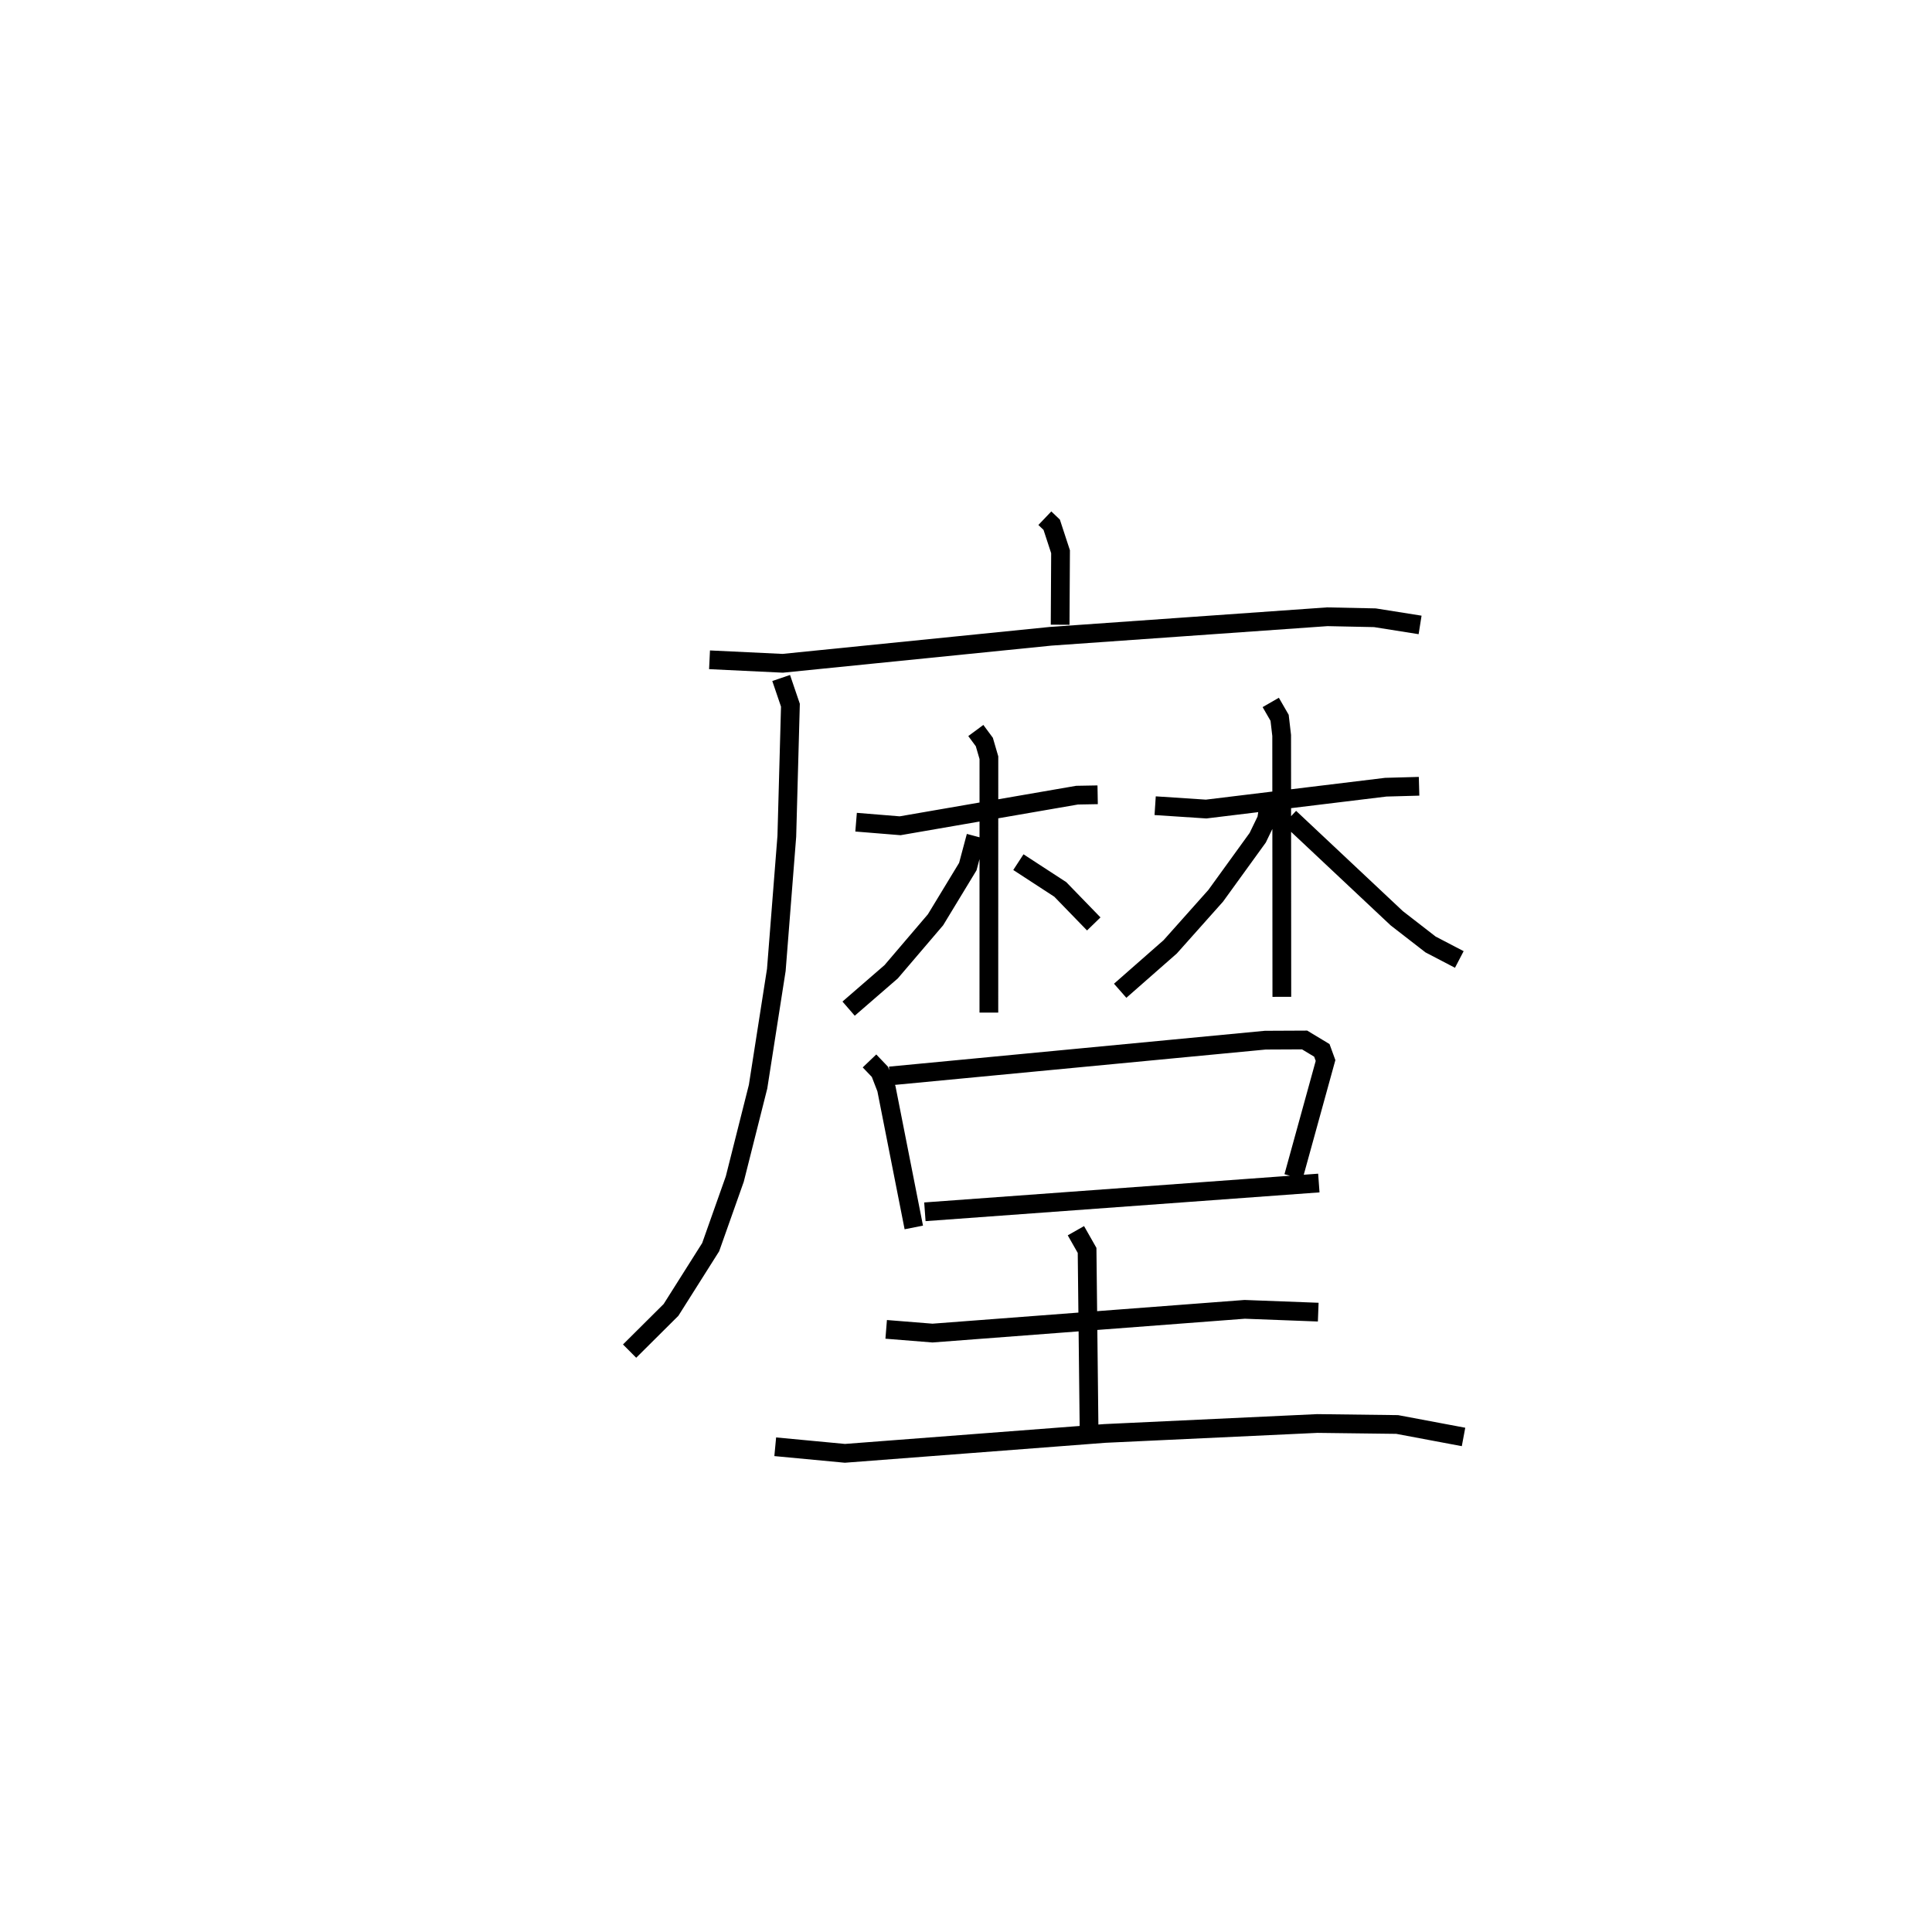 <?xml version="1.0" encoding="utf-8" ?>
<svg baseProfile="full" height="102.544" version="1.1" width="103.09" xmlns="http://www.w3.org/2000/svg" xmlns:ev="http://www.w3.org/2001/xml-events" xmlns:xlink="http://www.w3.org/1999/xlink"><defs /><rect fill="white" height="102.544" width="103.09" x="0" y="0" /><path d="M25,25 m0.0,0.0 m30.752,2.65 l0.366,0.349 0.472,1.441 l-0.022,3.894 m-18.708,1.871 l3.905,0.187 14.293,-1.441 l14.765,-1.042 2.54,0.053 l2.412,0.383 m-34.093,2.831 l0.494,1.452 -0.192,6.995 l-0.56,7.13 -0.974,6.23 l-1.242,4.927 -1.287,3.636 l-2.116,3.348 -2.21,2.198 m12.085,-28.222 l2.35,0.191 9.441,-1.633 l1.099,-0.02 m-6.501,-3.43 l0.454,0.614 0.244,0.837 l-0.002,13.6 m-0.692,-9.404 l-0.431,1.613 -1.723,2.839 l-2.368,2.775 -2.27,1.967 m9.059,-7.817 l2.236,1.456 1.786,1.841 m3.276,-6.309 l2.721,0.179 9.585,-1.166 l1.777,-0.049 m-7.915,-4.474 l0.473,0.82 0.11,0.943 l0.009,13.947 m-0.662,-10.436 l-0.152,0.967 -0.473,0.978 l-2.242,3.098 -2.427,2.723 l-2.67,2.345 m9.045,-9.236 l5.714,5.368 1.803,1.398 l1.534,0.8 m-31.472,5.414 l0.555,0.581 0.349,0.903 l1.46,7.401 m-1.278,-8.083 l20.034,-1.91 2.097,-0.01 l0.92,0.555 0.197,0.54 l-1.71,6.2 m-19.669,1.873 l21.021,-1.535 m-12.963,2.544 l0.597,1.05 0.112,10.146 m-10.832,-5.932 l2.471,0.198 16.659,-1.266 l3.924,0.149 m-28.974,7.183 l3.718,0.351 13.86,-1.061 l11.347,-0.531 4.263,0.053 l3.539,0.665 " fill="none" stroke="black" stroke-width="1" /></svg>